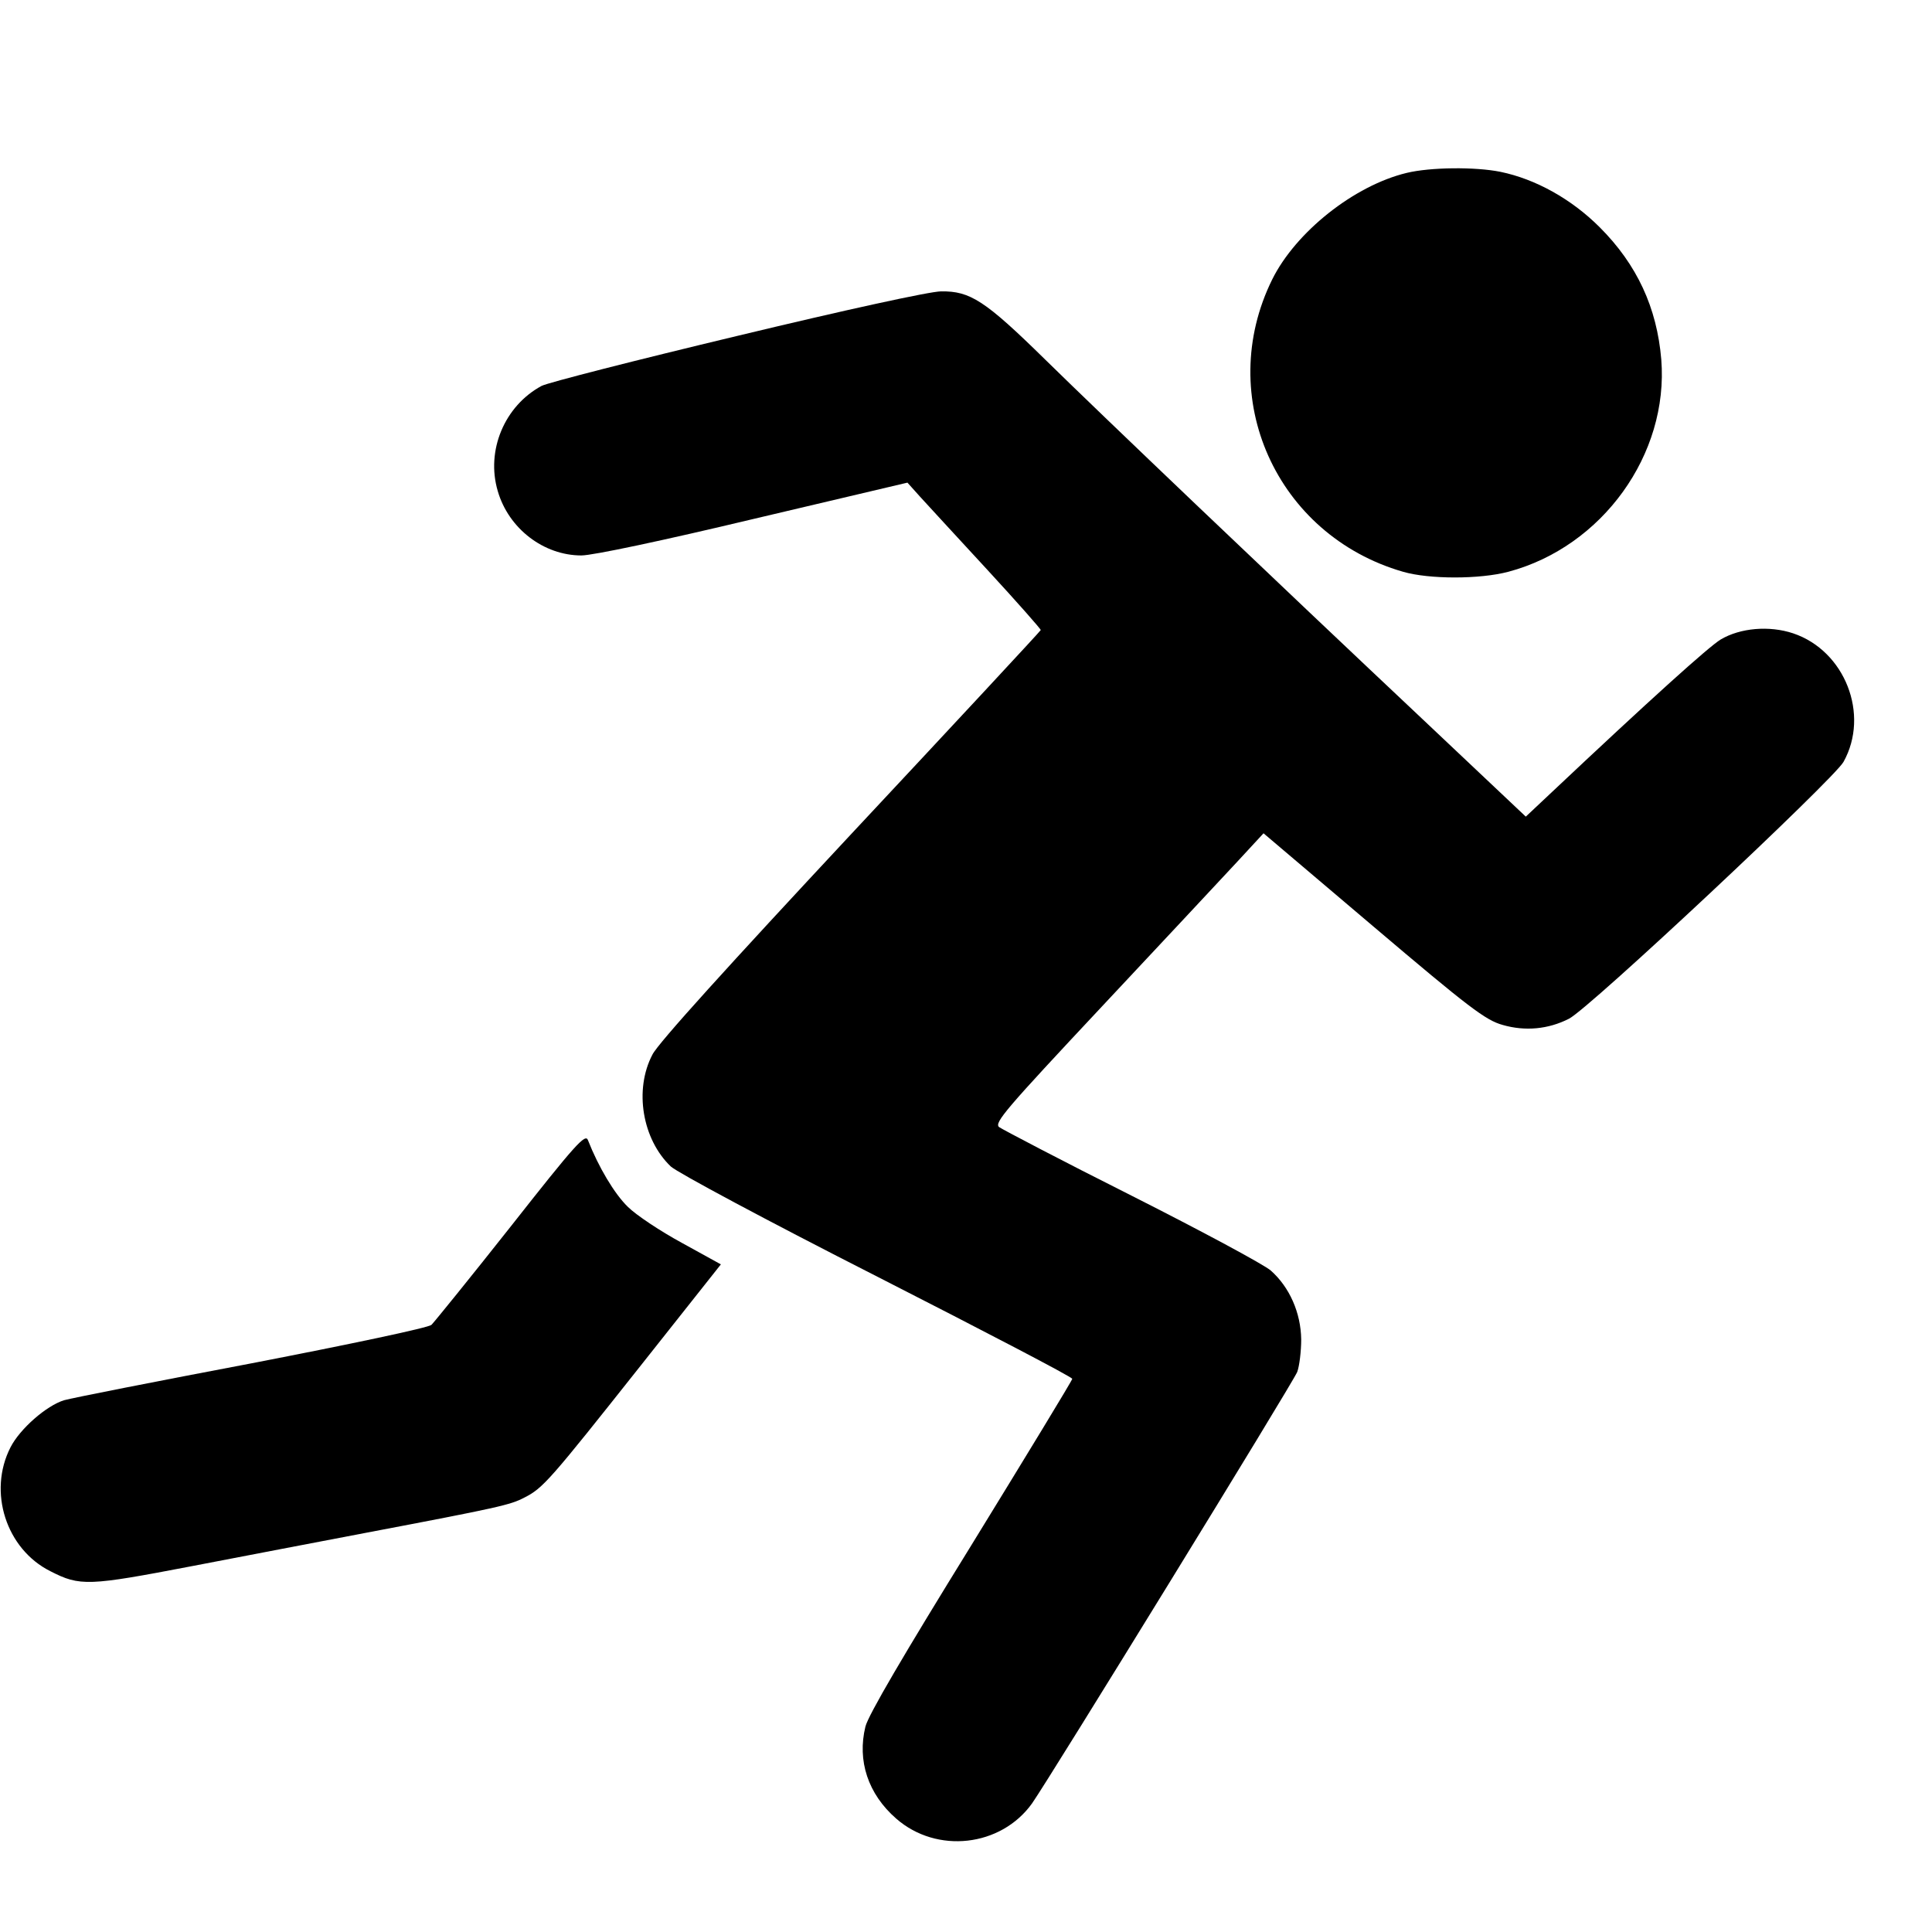 <?xml version="1.0" standalone="no"?>
<!DOCTYPE svg PUBLIC "-//W3C//DTD SVG 20010904//EN"
 "http://www.w3.org/TR/2001/REC-SVG-20010904/DTD/svg10.dtd">
<svg version="1.0" xmlns="http://www.w3.org/2000/svg"
 width="16pt" height="16pt" viewBox="0 0 16 16"
 preserveAspectRatio="xMidYMid meet">
<g transform="translate(0,16) scale(0.003,-0.003)"
fill="#000000" stroke="none">
<path d="M3883 4856 c-145 -35 -306 -163 -371 -294 -160 -324 11 -706 361
-807 72 -21 212 -21 291 0 259 69 443 324 422 586 -12 143 -67 262 -170 365
-78 78 -177 133 -274 153 -69 14 -193 13 -259 -3z"/>
<path d="M2035 4406 c-280 -67 -523 -129 -540 -138 -102 -55 -154 -178 -121
-290 30 -104 127 -178 231 -178 31 0 225 41 476 101 l424 100 35 -39 c19 -21
103 -112 185 -201 83 -90 149 -165 148 -167 -1 -3 -237 -257 -525 -565 -333
-357 -532 -576 -547 -607 -51 -97 -28 -234 51 -309 19 -17 263 -148 570 -304
296 -151 538 -277 538 -282 0 -4 -126 -211 -279 -460 -186 -301 -284 -468
-292 -500 -23 -94 7 -186 85 -254 112 -98 289 -78 375 42 49 70 720 1161 732
1191 6 16 11 57 11 90 -1 73 -32 144 -84 190 -18 16 -191 109 -383 206 -193
97 -357 183 -367 190 -14 12 18 49 284 333 165 176 333 356 373 399 l73 79
303 -257 c264 -224 310 -259 357 -272 62 -18 126 -12 183 17 55 27 730 660
758 709 73 131 4 307 -139 355 -66 22 -146 15 -200 -17 -33 -20 -194 -165
-471 -426 l-67 -63 -268 253 c-447 421 -900 853 -1059 1009 -166 163 -207 189
-287 188 -31 0 -268 -52 -563 -123z"/>
<path d="M1411 1949 c-113 -143 -212 -265 -220 -273 -9 -8 -222 -53 -496 -106
-264 -50 -497 -96 -518 -102 -49 -15 -122 -79 -148 -130 -63 -123 -12 -281
110 -342 82 -42 104 -41 391 14 146 28 359 69 475 91 374 71 404 78 442 98 52
26 70 47 322 365 l221 279 -107 59 c-59 32 -127 77 -150 100 -37 36 -81 110
-110 184 -7 19 -35 -12 -212 -237z"/>
</g>
</svg>

